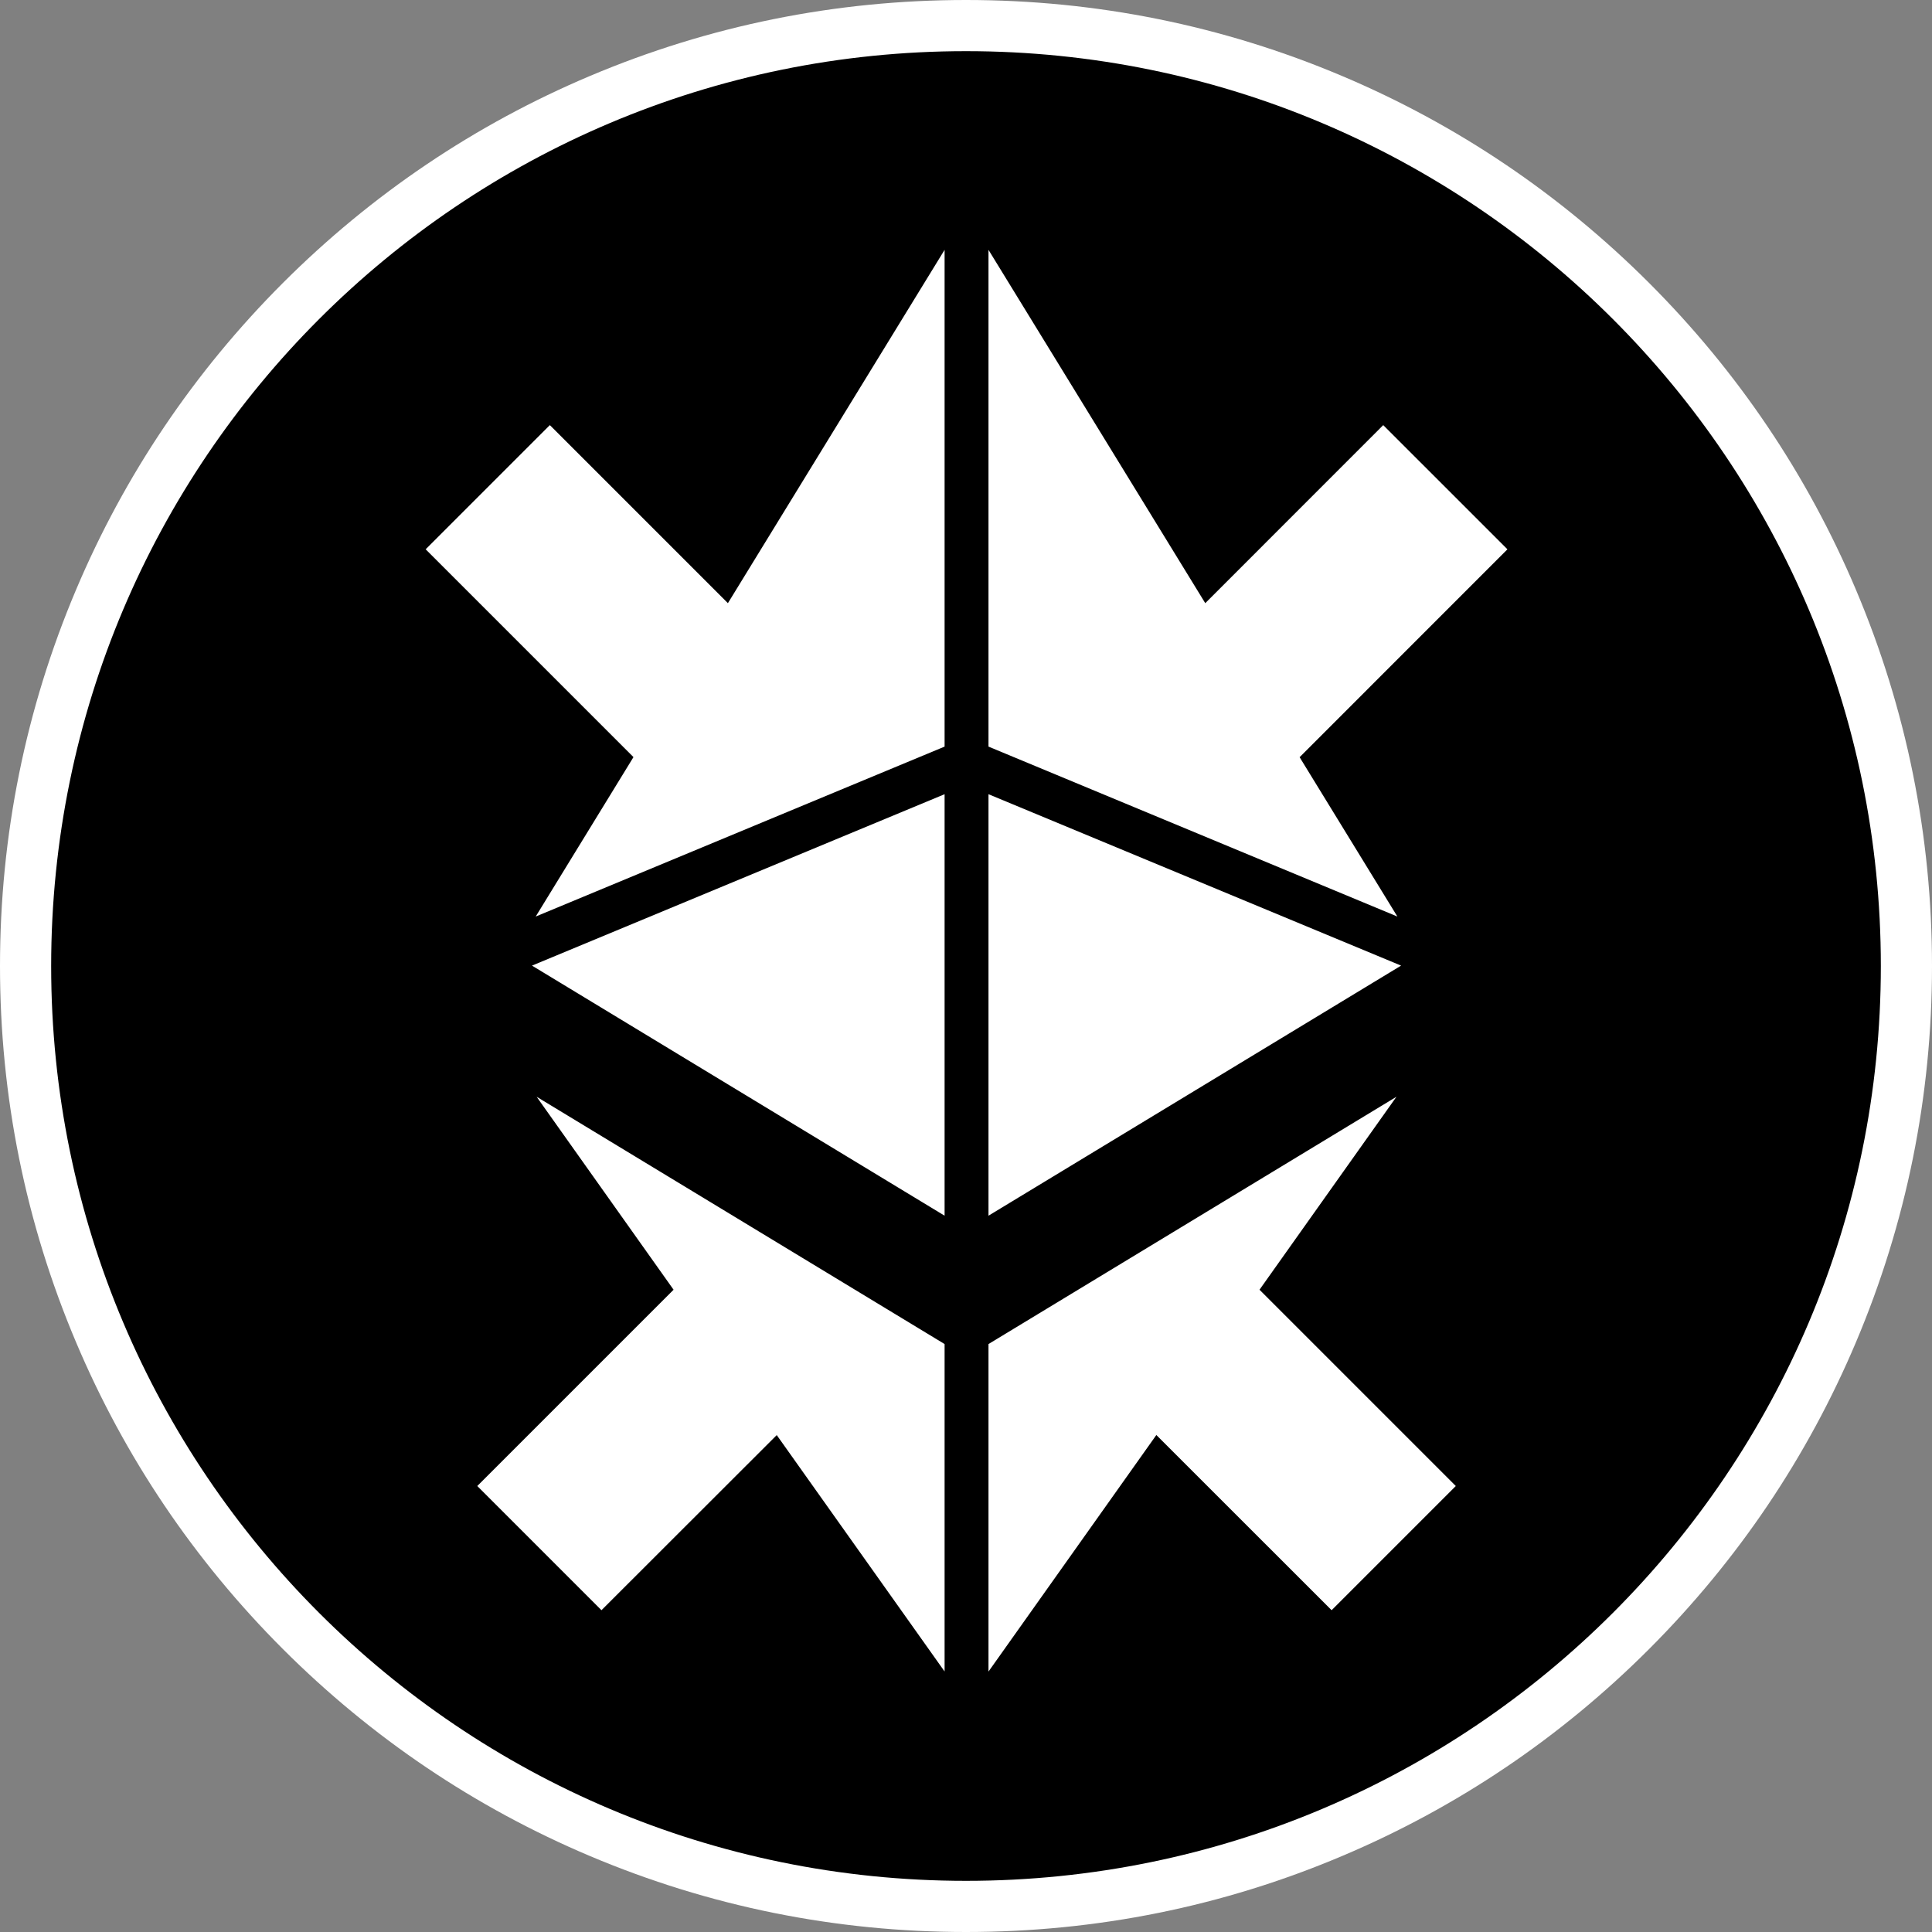 <svg width="25" height="25" viewBox="0 0 25 25" fill="none" xmlns="http://www.w3.org/2000/svg">
<rect x="0" y="0" width="25" height="25" fill="#808080" stroke="none"/>
<path d="M12.5 25C10.813 25 9.176 24.669 7.634 24.017C6.145 23.388 4.809 22.486 3.661 21.339C2.514 20.192 1.612 18.855 0.983 17.366C0.331 15.824 0 14.187 0 12.5C0 10.813 0.331 9.176 0.983 7.634C1.612 6.145 2.514 4.809 3.661 3.661C4.809 2.514 6.145 1.612 7.634 0.983C9.176 0.331 10.813 0 12.5 0C14.187 0 15.824 0.331 17.366 0.983C18.855 1.612 20.191 2.514 21.339 3.661C22.486 4.808 23.388 6.145 24.017 7.634C24.669 9.176 25 10.813 25 12.5C25 14.187 24.669 15.824 24.017 17.366C23.388 18.855 22.486 20.191 21.339 21.339C20.192 22.486 18.855 23.388 17.366 24.017C15.824 24.67 14.187 25 12.5 25Z" fill="white"/>
<path d="M12.5 24.338C19.038 24.338 24.338 19.038 24.338 12.5C24.338 5.962 19.038 0.662 12.5 0.662C5.962 0.662 0.662 5.962 0.662 12.5C0.662 19.038 5.962 24.338 12.5 24.338Z" fill="black"/>
<path d="M12.791 10.277V15.731L18.13 12.495L12.791 10.277Z" fill="white"/>
<path d="M12.791 9.661L18.082 11.86L16.817 9.798L19.506 7.108L17.899 5.501L15.596 7.805L12.791 3.233V9.661Z" fill="white"/>
<path d="M12.223 15.731V10.277L6.884 12.495L12.223 15.731Z" fill="white"/>
<path d="M6.932 11.86L12.223 9.661V3.233L9.419 7.805L7.115 5.501L5.508 7.108L8.197 9.797L6.932 11.86Z" fill="white"/>
<path d="M18.07 14.192L12.791 17.392V21.63L14.963 18.569L17.231 20.836L18.838 19.229L16.298 16.689L18.07 14.192Z" fill="white"/>
<path d="M12.223 17.392L6.944 14.192L8.716 16.689L6.176 19.229L7.783 20.836L10.051 18.57L12.223 21.629V17.392Z" fill="white"/>
</svg>
